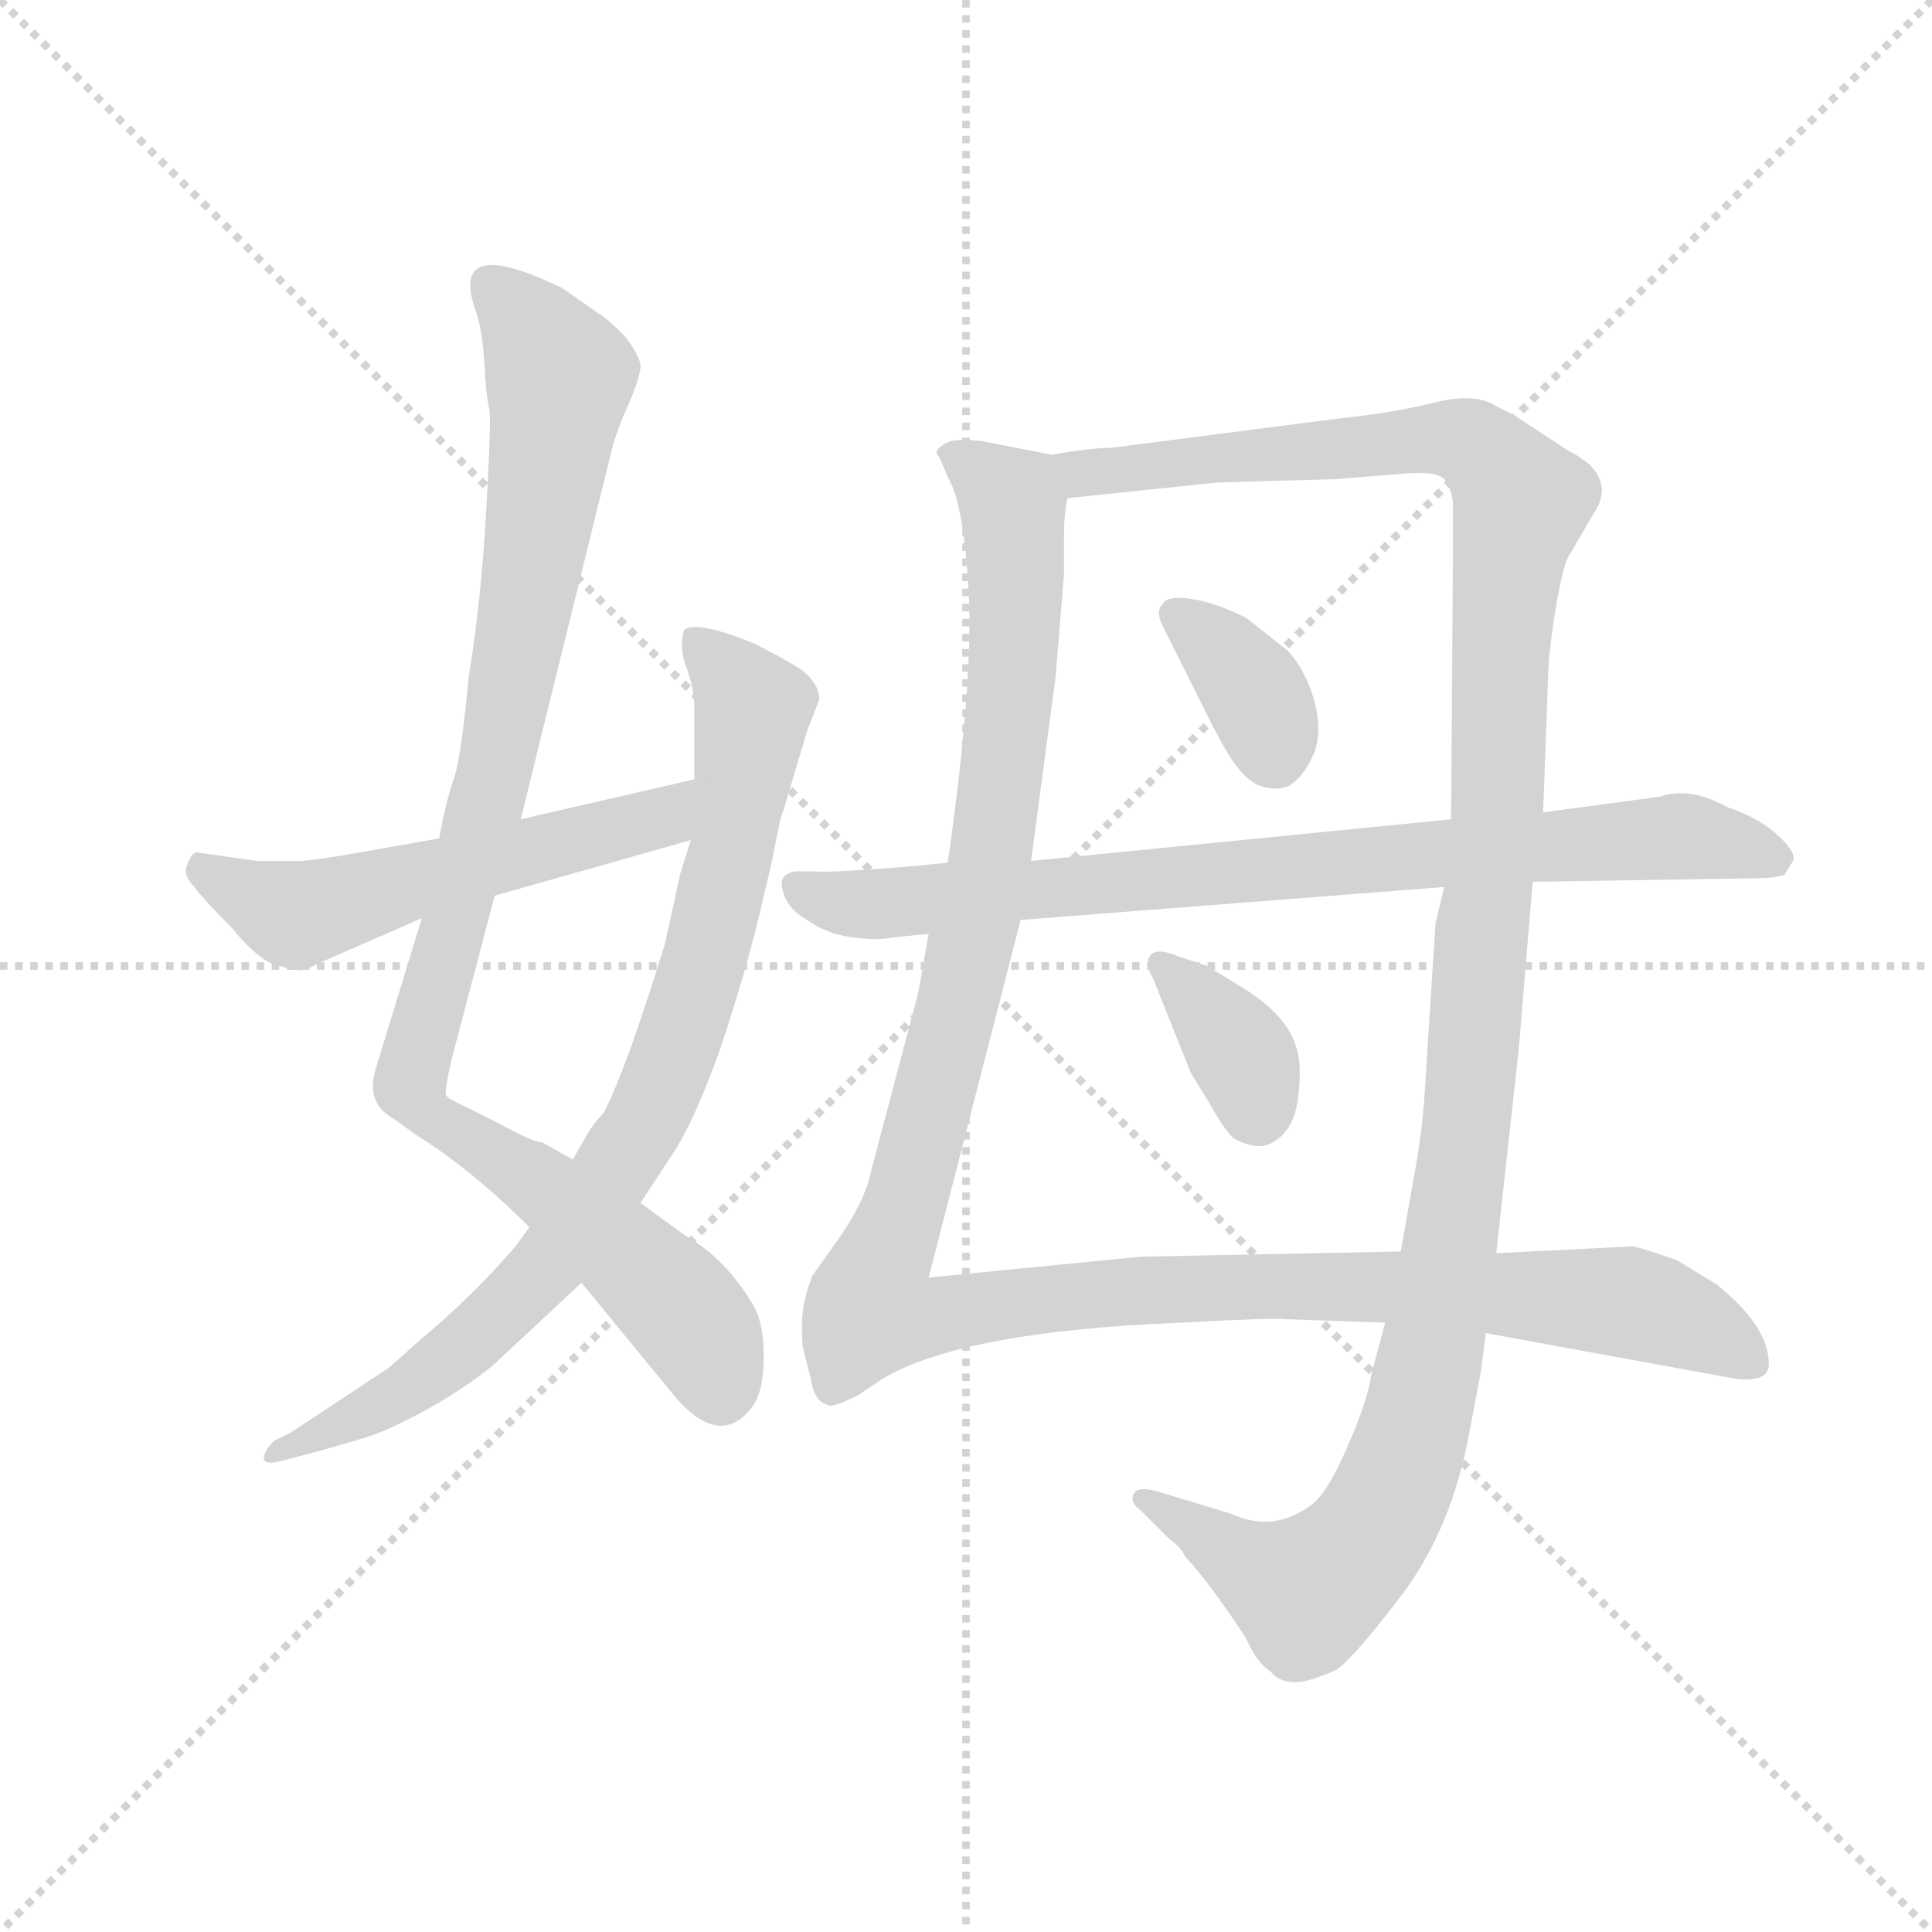 <svg version="1.1" viewBox="0 0 1024 1024" xmlns="http://www.w3.org/2000/svg">
  <g stroke="lightgray" stroke-dasharray="1,1" stroke-width="1" transform="scale(4, 4)">
    <line x1="0" y1="0" x2="256" y2="256"></line>
    <line x1="256" y1="0" x2="0" y2="256"></line>
    <line x1="128" y1="0" x2="128" y2="256"></line>
    <line x1="0" y1="128" x2="256" y2="128"></line>
  </g>
  <g transform="scale(0.92, -0.92) translate(60, -830)">
    <style type="text/css">
      
        @keyframes keyframes0 {
          from {
            stroke: blue;
            stroke-dashoffset: 992;
            stroke-width: 128;
          }
          76% {
            animation-timing-function: step-end;
            stroke: blue;
            stroke-dashoffset: 0;
            stroke-width: 128;
          }
          to {
            stroke: black;
            stroke-width: 1024;
          }
        }
        #make-me-a-hanzi-animation-0 {
          animation: keyframes0 1.057s both;
          animation-delay: 0s;
          animation-timing-function: linear;
        }
      
        @keyframes keyframes1 {
          from {
            stroke: blue;
            stroke-dashoffset: 848;
            stroke-width: 128;
          }
          73% {
            animation-timing-function: step-end;
            stroke: blue;
            stroke-dashoffset: 0;
            stroke-width: 128;
          }
          to {
            stroke: black;
            stroke-width: 1024;
          }
        }
        #make-me-a-hanzi-animation-1 {
          animation: keyframes1 0.94s both;
          animation-delay: 1.057s;
          animation-timing-function: linear;
        }
      
        @keyframes keyframes2 {
          from {
            stroke: blue;
            stroke-dashoffset: 553;
            stroke-width: 128;
          }
          64% {
            animation-timing-function: step-end;
            stroke: blue;
            stroke-dashoffset: 0;
            stroke-width: 128;
          }
          to {
            stroke: black;
            stroke-width: 1024;
          }
        }
        #make-me-a-hanzi-animation-2 {
          animation: keyframes2 0.7s both;
          animation-delay: 1.997s;
          animation-timing-function: linear;
        }
      
        @keyframes keyframes3 {
          from {
            stroke: blue;
            stroke-dashoffset: 1288;
            stroke-width: 128;
          }
          81% {
            animation-timing-function: step-end;
            stroke: blue;
            stroke-dashoffset: 0;
            stroke-width: 128;
          }
          to {
            stroke: black;
            stroke-width: 1024;
          }
        }
        #make-me-a-hanzi-animation-3 {
          animation: keyframes3 1.298s both;
          animation-delay: 2.697s;
          animation-timing-function: linear;
        }
      
        @keyframes keyframes4 {
          from {
            stroke: blue;
            stroke-dashoffset: 1297;
            stroke-width: 128;
          }
          81% {
            animation-timing-function: step-end;
            stroke: blue;
            stroke-dashoffset: 0;
            stroke-width: 128;
          }
          to {
            stroke: black;
            stroke-width: 1024;
          }
        }
        #make-me-a-hanzi-animation-4 {
          animation: keyframes4 1.306s both;
          animation-delay: 3.996s;
          animation-timing-function: linear;
        }
      
        @keyframes keyframes5 {
          from {
            stroke: blue;
            stroke-dashoffset: 359;
            stroke-width: 128;
          }
          54% {
            animation-timing-function: step-end;
            stroke: blue;
            stroke-dashoffset: 0;
            stroke-width: 128;
          }
          to {
            stroke: black;
            stroke-width: 1024;
          }
        }
        #make-me-a-hanzi-animation-5 {
          animation: keyframes5 0.542s both;
          animation-delay: 5.301s;
          animation-timing-function: linear;
        }
      
        @keyframes keyframes6 {
          from {
            stroke: blue;
            stroke-dashoffset: 359;
            stroke-width: 128;
          }
          54% {
            animation-timing-function: step-end;
            stroke: blue;
            stroke-dashoffset: 0;
            stroke-width: 128;
          }
          to {
            stroke: black;
            stroke-width: 1024;
          }
        }
        #make-me-a-hanzi-animation-6 {
          animation: keyframes6 0.542s both;
          animation-delay: 5.843s;
          animation-timing-function: linear;
        }
      
        @keyframes keyframes7 {
          from {
            stroke: blue;
            stroke-dashoffset: 819;
            stroke-width: 128;
          }
          73% {
            animation-timing-function: step-end;
            stroke: blue;
            stroke-dashoffset: 0;
            stroke-width: 128;
          }
          to {
            stroke: black;
            stroke-width: 1024;
          }
        }
        #make-me-a-hanzi-animation-7 {
          animation: keyframes7 0.917s both;
          animation-delay: 6.385s;
          animation-timing-function: linear;
        }
      
    </style>
    
      <path d="M 183 301 L 157 216 Q 150 195 166 186 L 180 176 Q 212 156 245 123 L 275 91 L 330 24 Q 355 -4 373 19 Q 380 28 380 48 Q 380 68 374 78 Q 358 105 335 118 L 309 137 L 270 162 L 252 172 Q 249 171 225 184 L 209 192 Q 198 197 197 199 Q 196 201 200 219 L 225 314 L 240 358 L 293 573 Q 296 584 303 599 Q 309 614 309 619 Q 309 624 301 635 Q 292 645 284 650 L 264 664 Q 198 696 214 651 Q 218 640 219 621 Q 220 602 222 594 Q 223 586 220 534 Q 217 482 210 440 Q 206 397 202 383 Q 197 369 193 347 L 183 301 Z" fill="lightgray"></path>
    
      <path d="M 245 123 L 237 112 Q 213 84 182 58 L 164 42 L 108 5 L 98 0 Q 92 -6 92 -10 Q 92 -14 101 -12 L 116 -8 Q 135 -3 151 2 Q 167 7 193 22 Q 218 37 230 49 L 275 91 L 309 137 L 328 166 Q 340 184 355 226 Q 369 268 377 301 L 385 335 Q 390 362 391 362 L 405 409 L 412 427 Q 412 436 402 444 Q 391 451 375 459 Q 341 473 334 467 Q 331 456 336 444 Q 340 432 340 422 L 340 381 L 338 346 L 332 327 L 323 286 Q 316 263 304 228 Q 291 193 287 188 Q 282 183 278 176 L 270 162 L 245 123 Z" fill="lightgray"></path>
    
      <path d="M 340 381 L 240 358 L 193 347 L 142 338 Q 125 335 114 334 L 88 334 L 53 339 Q 50 338 48 332 Q 45 326 52 319 Q 57 312 74 295 Q 85 281 96 275 Q 109 271 113 271 Q 116 271 128 277 L 183 301 L 225 314 L 338 346 C 367 354 369 388 340 381 Z" fill="lightgray"></path>
    
      <path d="M 546 568 L 505 576 Q 494 577 488 576 Q 478 572 480 568 Q 481 568 486 555 Q 495 541 498 490 Q 501 438 486 333 L 475 292 L 469 258 L 442 156 Q 439 140 425 119 L 408 95 Q 402 80 402 67 Q 402 54 403 52 L 407 36 Q 409 23 416 21 Q 418 18 434 26 L 449 36 Q 495 63 620 68 Q 676 71 681 70 L 738 68 L 796 62 L 938 36 Q 958 33 959 43 Q 960 65 929 90 L 906 104 Q 889 110 881 112 L 802 108 L 747 109 L 597 106 L 475 94 L 528 300 L 534 334 L 548 439 L 553 499 L 553 521 Q 553 535 555 543 C 556 566 556 566 546 568 Z" fill="lightgray"></path>
    
      <path d="M 738 68 L 730 38 Q 728 23 716 -4 Q 704 -32 694 -38 Q 673 -53 649 -42 L 606 -29 Q 595 -26 593 -31 Q 591 -36 597 -40 L 613 -56 Q 620 -61 623 -67 Q 637 -82 658 -114 Q 664 -128 672 -133 Q 677 -139 685 -139 Q 692 -140 710 -132 Q 721 -124 749 -87 Q 776 -50 786 2 L 793 39 L 796 62 L 802 108 L 815 226 L 823 322 L 829 362 L 832 444 Q 833 461 837 484 Q 841 506 844 510 L 858 534 Q 869 550 855 563 Q 847 569 844 570 L 812 591 L 802 596 Q 790 604 766 598 Q 742 592 712 589 L 580 572 Q 568 572 546 568 C 516 564 525 540 555 543 L 641 552 L 710 554 L 747 557 Q 767 559 772 554 Q 776 549 777 541 L 777 504 L 776 358 L 772 319 L 767 298 L 761 204 Q 760 184 756 160 L 747 109 L 738 68 Z" fill="lightgray"></path>
    
      <path d="M 609 471 L 639 411 Q 649 392 653 388 Q 656 383 664 378 Q 674 374 682 377 Q 691 382 697 396 Q 702 409 697 427 Q 692 444 682 455 L 658 474 Q 640 483 626 485 Q 612 487 610 482 Q 606 479 609 471 Z" fill="lightgray"></path>
    
      <path d="M 604 267 L 626 212 L 637 194 Q 646 178 651 174 Q 666 166 675 173 Q 686 180 688 199 Q 690 217 687 226 Q 682 244 659 259 Q 635 274 634 274 L 619 279 Q 607 284 603 280 Q 599 275 604 267 Z" fill="lightgray"></path>
    
      <path d="M 486 333 L 466 331 Q 417 327 410 328 L 398 328 Q 388 326 391 317 Q 393 307 405 300 Q 416 292 431 290 Q 446 288 455 290 L 475 292 L 528 300 L 772 319 L 823 322 L 951 324 Q 962 324 968 326 L 973 334 Q 975 339 964 349 Q 953 359 935 365 Q 914 377 896 371 L 829 362 L 776 358 L 534 334 L 486 333 Z" fill="lightgray"></path>
    
    
      <clipPath id="make-me-a-hanzi-clip-0">
        <path d="M 183 301 L 157 216 Q 150 195 166 186 L 180 176 Q 212 156 245 123 L 275 91 L 330 24 Q 355 -4 373 19 Q 380 28 380 48 Q 380 68 374 78 Q 358 105 335 118 L 309 137 L 270 162 L 252 172 Q 249 171 225 184 L 209 192 Q 198 197 197 199 Q 196 201 200 219 L 225 314 L 240 358 L 293 573 Q 296 584 303 599 Q 309 614 309 619 Q 309 624 301 635 Q 292 645 284 650 L 264 664 Q 198 696 214 651 Q 218 640 219 621 Q 220 602 222 594 Q 223 586 220 534 Q 217 482 210 440 Q 206 397 202 383 Q 197 369 193 347 L 183 301 Z"></path>
      </clipPath>
      <path clip-path="url(#make-me-a-hanzi-clip-0)" d="M 226 662 L 242 649 L 262 613 L 260 591 L 229 402 L 177 203 L 185 190 L 264 138 L 328 81 L 348 54 L 355 29" fill="none" id="make-me-a-hanzi-animation-0" stroke-dasharray="864 1728" stroke-linecap="round"></path>
    
      <clipPath id="make-me-a-hanzi-clip-1">
        <path d="M 245 123 L 237 112 Q 213 84 182 58 L 164 42 L 108 5 L 98 0 Q 92 -6 92 -10 Q 92 -14 101 -12 L 116 -8 Q 135 -3 151 2 Q 167 7 193 22 Q 218 37 230 49 L 275 91 L 309 137 L 328 166 Q 340 184 355 226 Q 369 268 377 301 L 385 335 Q 390 362 391 362 L 405 409 L 412 427 Q 412 436 402 444 Q 391 451 375 459 Q 341 473 334 467 Q 331 456 336 444 Q 340 432 340 422 L 340 381 L 338 346 L 332 327 L 323 286 Q 316 263 304 228 Q 291 193 287 188 Q 282 183 278 176 L 270 162 L 245 123 Z"></path>
      </clipPath>
      <path clip-path="url(#make-me-a-hanzi-clip-1)" d="M 339 461 L 374 422 L 352 300 L 306 174 L 256 101 L 204 51 L 164 23 L 98 -6" fill="none" id="make-me-a-hanzi-animation-1" stroke-dasharray="720 1440" stroke-linecap="round"></path>
    
      <clipPath id="make-me-a-hanzi-clip-2">
        <path d="M 340 381 L 240 358 L 193 347 L 142 338 Q 125 335 114 334 L 88 334 L 53 339 Q 50 338 48 332 Q 45 326 52 319 Q 57 312 74 295 Q 85 281 96 275 Q 109 271 113 271 Q 116 271 128 277 L 183 301 L 225 314 L 338 346 C 367 354 369 388 340 381 Z"></path>
      </clipPath>
      <path clip-path="url(#make-me-a-hanzi-clip-2)" d="M 58 330 L 99 307 L 123 306 L 321 360 L 334 376" fill="none" id="make-me-a-hanzi-animation-2" stroke-dasharray="425 850" stroke-linecap="round"></path>
    
      <clipPath id="make-me-a-hanzi-clip-3">
        <path d="M 546 568 L 505 576 Q 494 577 488 576 Q 478 572 480 568 Q 481 568 486 555 Q 495 541 498 490 Q 501 438 486 333 L 475 292 L 469 258 L 442 156 Q 439 140 425 119 L 408 95 Q 402 80 402 67 Q 402 54 403 52 L 407 36 Q 409 23 416 21 Q 418 18 434 26 L 449 36 Q 495 63 620 68 Q 676 71 681 70 L 738 68 L 796 62 L 938 36 Q 958 33 959 43 Q 960 65 929 90 L 906 104 Q 889 110 881 112 L 802 108 L 747 109 L 597 106 L 475 94 L 528 300 L 534 334 L 548 439 L 553 499 L 553 521 Q 553 535 555 543 C 556 566 556 566 546 568 Z"></path>
      </clipPath>
      <path clip-path="url(#make-me-a-hanzi-clip-3)" d="M 491 565 L 523 541 L 526 494 L 520 405 L 493 254 L 441 75 L 466 70 L 561 84 L 650 89 L 795 86 L 889 77 L 919 66 L 947 47" fill="none" id="make-me-a-hanzi-animation-3" stroke-dasharray="1160 2320" stroke-linecap="round"></path>
    
      <clipPath id="make-me-a-hanzi-clip-4">
        <path d="M 738 68 L 730 38 Q 728 23 716 -4 Q 704 -32 694 -38 Q 673 -53 649 -42 L 606 -29 Q 595 -26 593 -31 Q 591 -36 597 -40 L 613 -56 Q 620 -61 623 -67 Q 637 -82 658 -114 Q 664 -128 672 -133 Q 677 -139 685 -139 Q 692 -140 710 -132 Q 721 -124 749 -87 Q 776 -50 786 2 L 793 39 L 796 62 L 802 108 L 815 226 L 823 322 L 829 362 L 832 444 Q 833 461 837 484 Q 841 506 844 510 L 858 534 Q 869 550 855 563 Q 847 569 844 570 L 812 591 L 802 596 Q 790 604 766 598 Q 742 592 712 589 L 580 572 Q 568 572 546 568 C 516 564 525 540 555 543 L 641 552 L 710 554 L 747 557 Q 767 559 772 554 Q 776 549 777 541 L 777 504 L 776 358 L 772 319 L 767 298 L 761 204 Q 760 184 756 160 L 747 109 L 738 68 Z"></path>
      </clipPath>
      <path clip-path="url(#make-me-a-hanzi-clip-4)" d="M 554 564 L 576 558 L 777 577 L 795 569 L 817 541 L 809 510 L 803 359 L 781 148 L 757 14 L 745 -22 L 729 -53 L 693 -87 L 600 -33" fill="none" id="make-me-a-hanzi-animation-4" stroke-dasharray="1169 2338" stroke-linecap="round"></path>
    
      <clipPath id="make-me-a-hanzi-clip-5">
        <path d="M 609 471 L 639 411 Q 649 392 653 388 Q 656 383 664 378 Q 674 374 682 377 Q 691 382 697 396 Q 702 409 697 427 Q 692 444 682 455 L 658 474 Q 640 483 626 485 Q 612 487 610 482 Q 606 479 609 471 Z"></path>
      </clipPath>
      <path clip-path="url(#make-me-a-hanzi-clip-5)" d="M 618 476 L 658 438 L 675 393" fill="none" id="make-me-a-hanzi-animation-5" stroke-dasharray="231 462" stroke-linecap="round"></path>
    
      <clipPath id="make-me-a-hanzi-clip-6">
        <path d="M 604 267 L 626 212 L 637 194 Q 646 178 651 174 Q 666 166 675 173 Q 686 180 688 199 Q 690 217 687 226 Q 682 244 659 259 Q 635 274 634 274 L 619 279 Q 607 284 603 280 Q 599 275 604 267 Z"></path>
      </clipPath>
      <path clip-path="url(#make-me-a-hanzi-clip-6)" d="M 608 274 L 655 223 L 664 191" fill="none" id="make-me-a-hanzi-animation-6" stroke-dasharray="231 462" stroke-linecap="round"></path>
    
      <clipPath id="make-me-a-hanzi-clip-7">
        <path d="M 486 333 L 466 331 Q 417 327 410 328 L 398 328 Q 388 326 391 317 Q 393 307 405 300 Q 416 292 431 290 Q 446 288 455 290 L 475 292 L 528 300 L 772 319 L 823 322 L 951 324 Q 962 324 968 326 L 973 334 Q 975 339 964 349 Q 953 359 935 365 Q 914 377 896 371 L 829 362 L 776 358 L 534 334 L 486 333 Z"></path>
      </clipPath>
      <path clip-path="url(#make-me-a-hanzi-clip-7)" d="M 403 317 L 448 309 L 906 348 L 962 335" fill="none" id="make-me-a-hanzi-animation-7" stroke-dasharray="691 1382" stroke-linecap="round"></path>
    
  </g>
</svg>